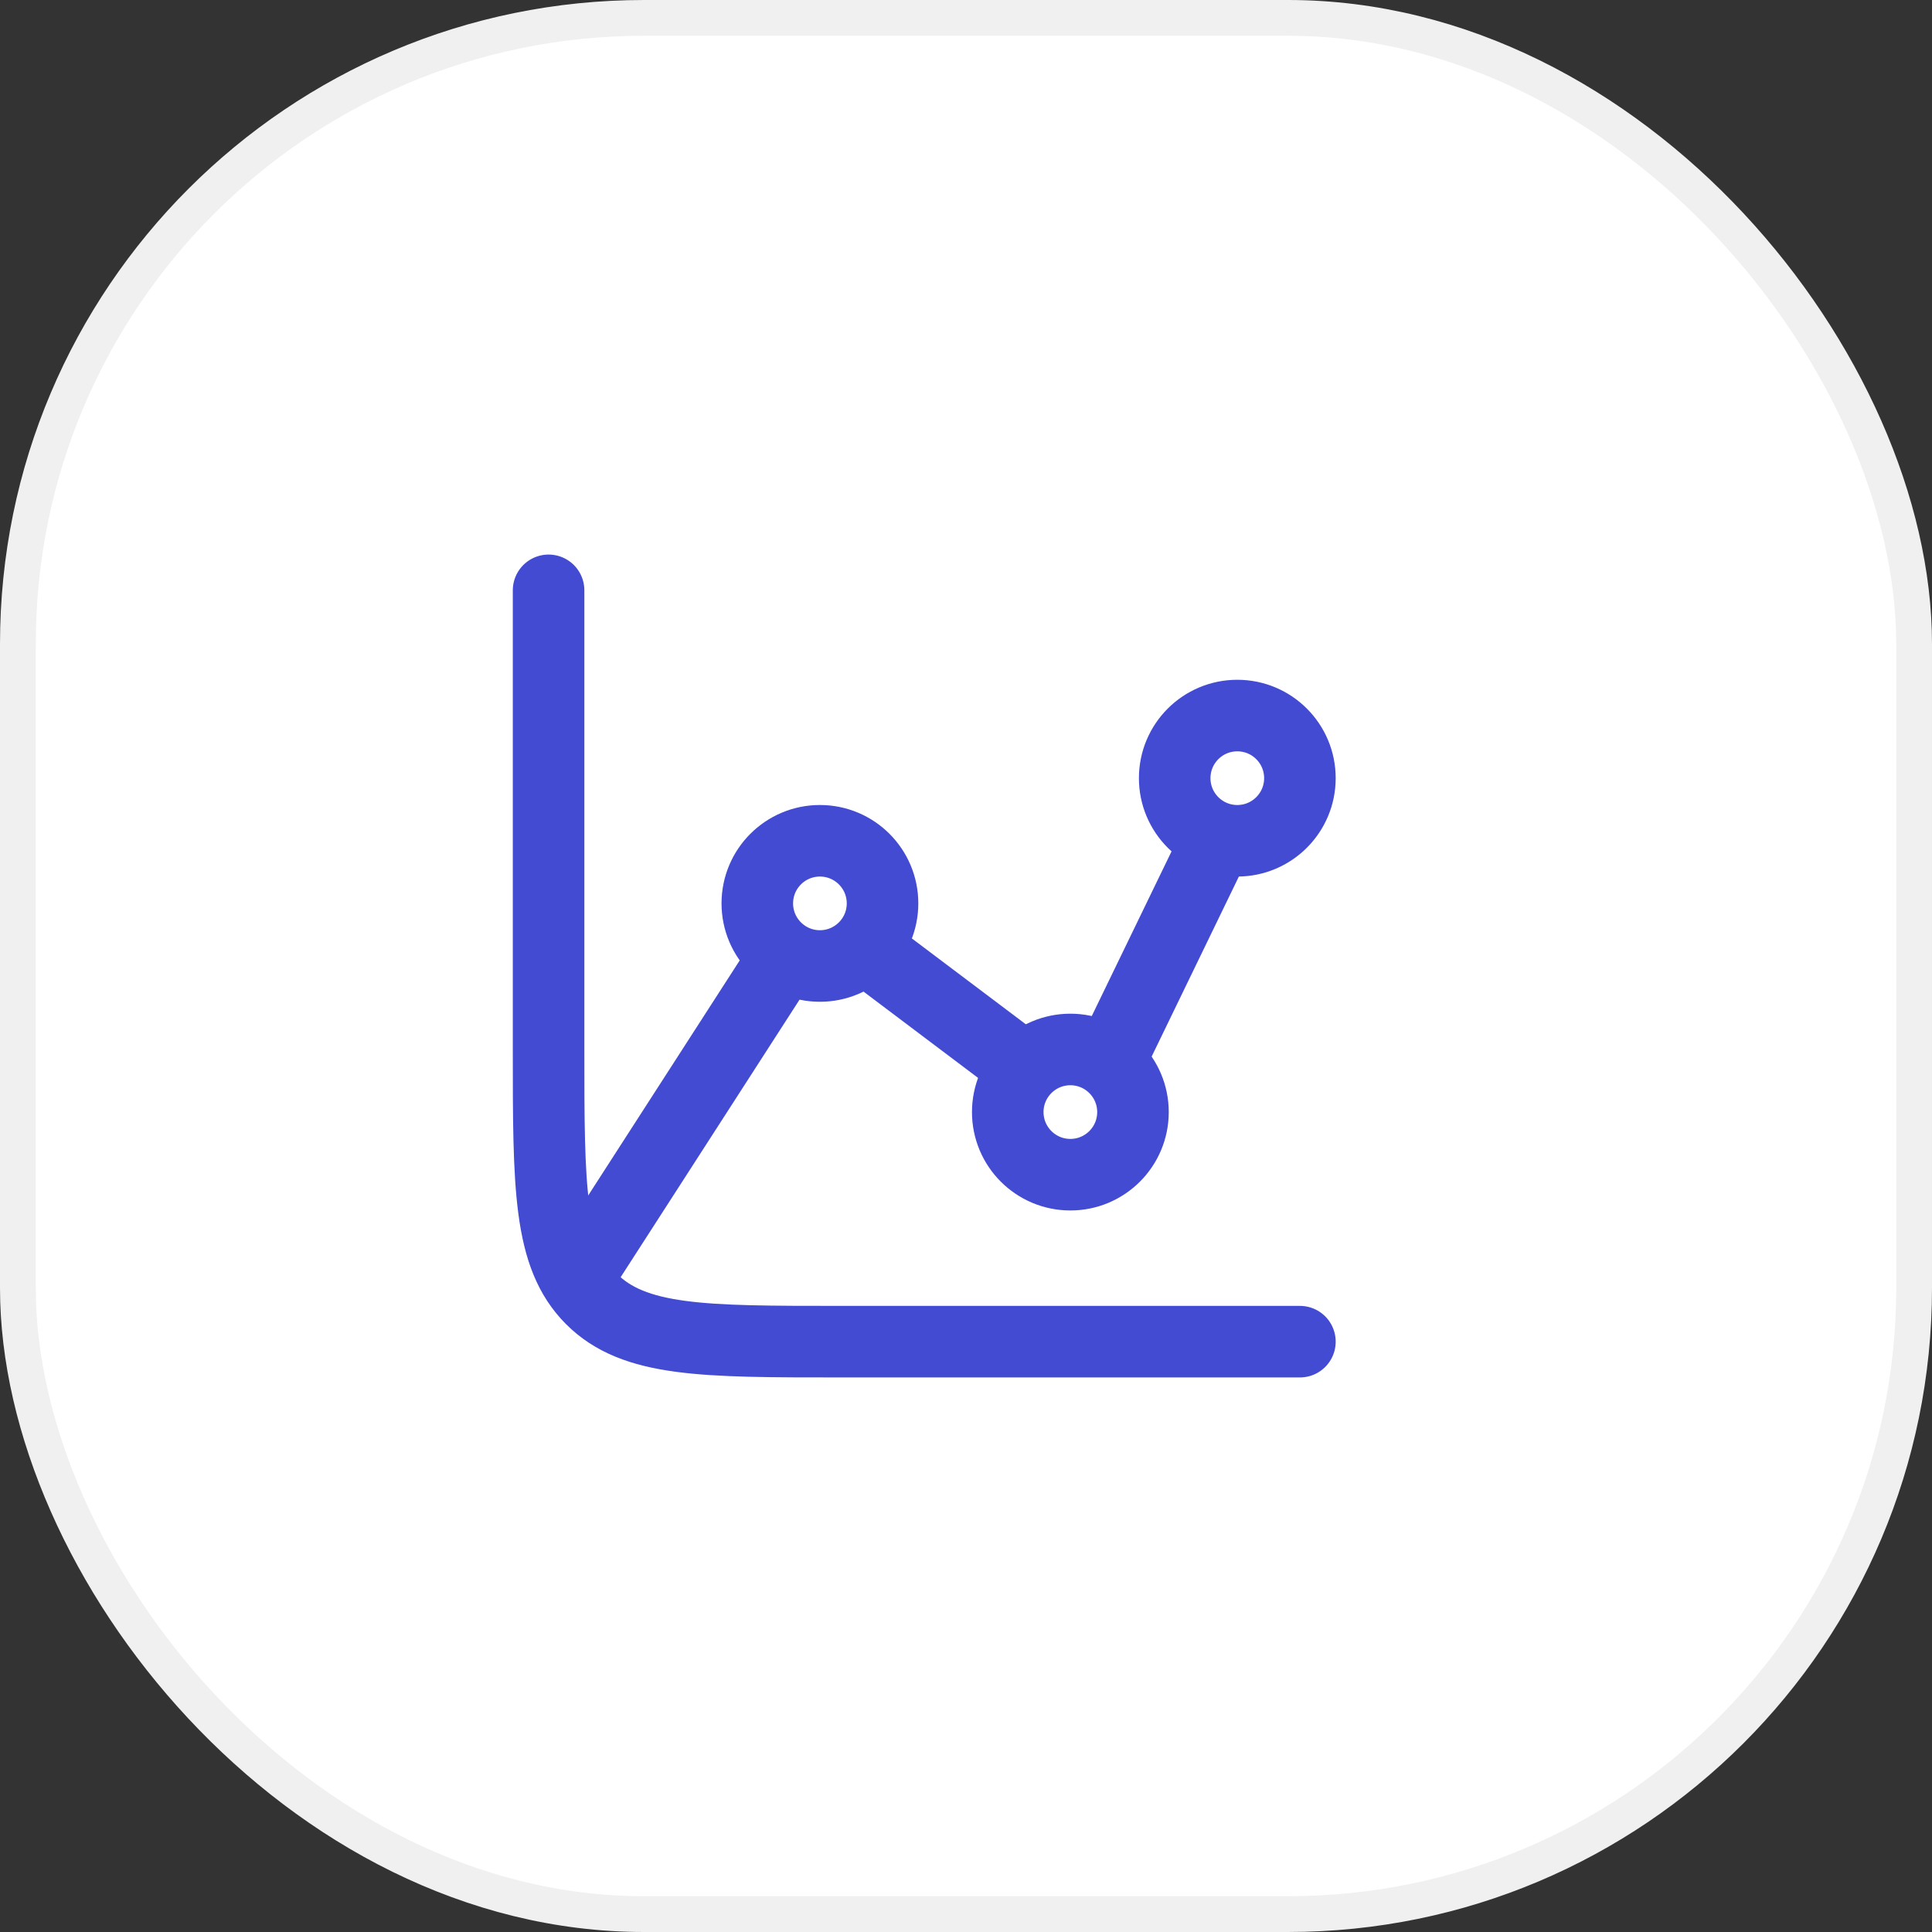 <svg width="54" height="54" viewBox="0 0 54 54" fill="none" xmlns="http://www.w3.org/2000/svg">
<rect x="0" y="0" width="54" height="54" fill="#333333" stroke="none"/>
<rect x="0.5" y="0.5" width="53" height="53" rx="17.5" fill="white"/>
<circle cx="22.917" cy="25.25" r="1.75" stroke="#424BD1" stroke-width="2"/>
<ellipse cx="29.917" cy="31.083" rx="1.75" ry="1.75" stroke="#424BD1" stroke-width="2"/>
<circle cx="34.583" cy="21.75" r="1.75" stroke="#424BD1" stroke-width="2"/>
<path d="M31.006 29.679L34 23.5M24.18 26.497L28.404 29.679M16.5 35.167L21.855 26.859" stroke="#424BD1" stroke-width="2" stroke-linecap="round" stroke-linejoin="round"/>
<path d="M36.333 37.5H23.5C19.65 37.5 17.725 37.5 16.529 36.304C15.333 35.108 15.333 33.183 15.333 29.333V16.5" stroke="#424BD1" stroke-width="2" stroke-linecap="round"/>
<rect x="0.5" y="0.5" width="53" height="53" rx="17.5" stroke="#F0F0F0"/>
</svg>
